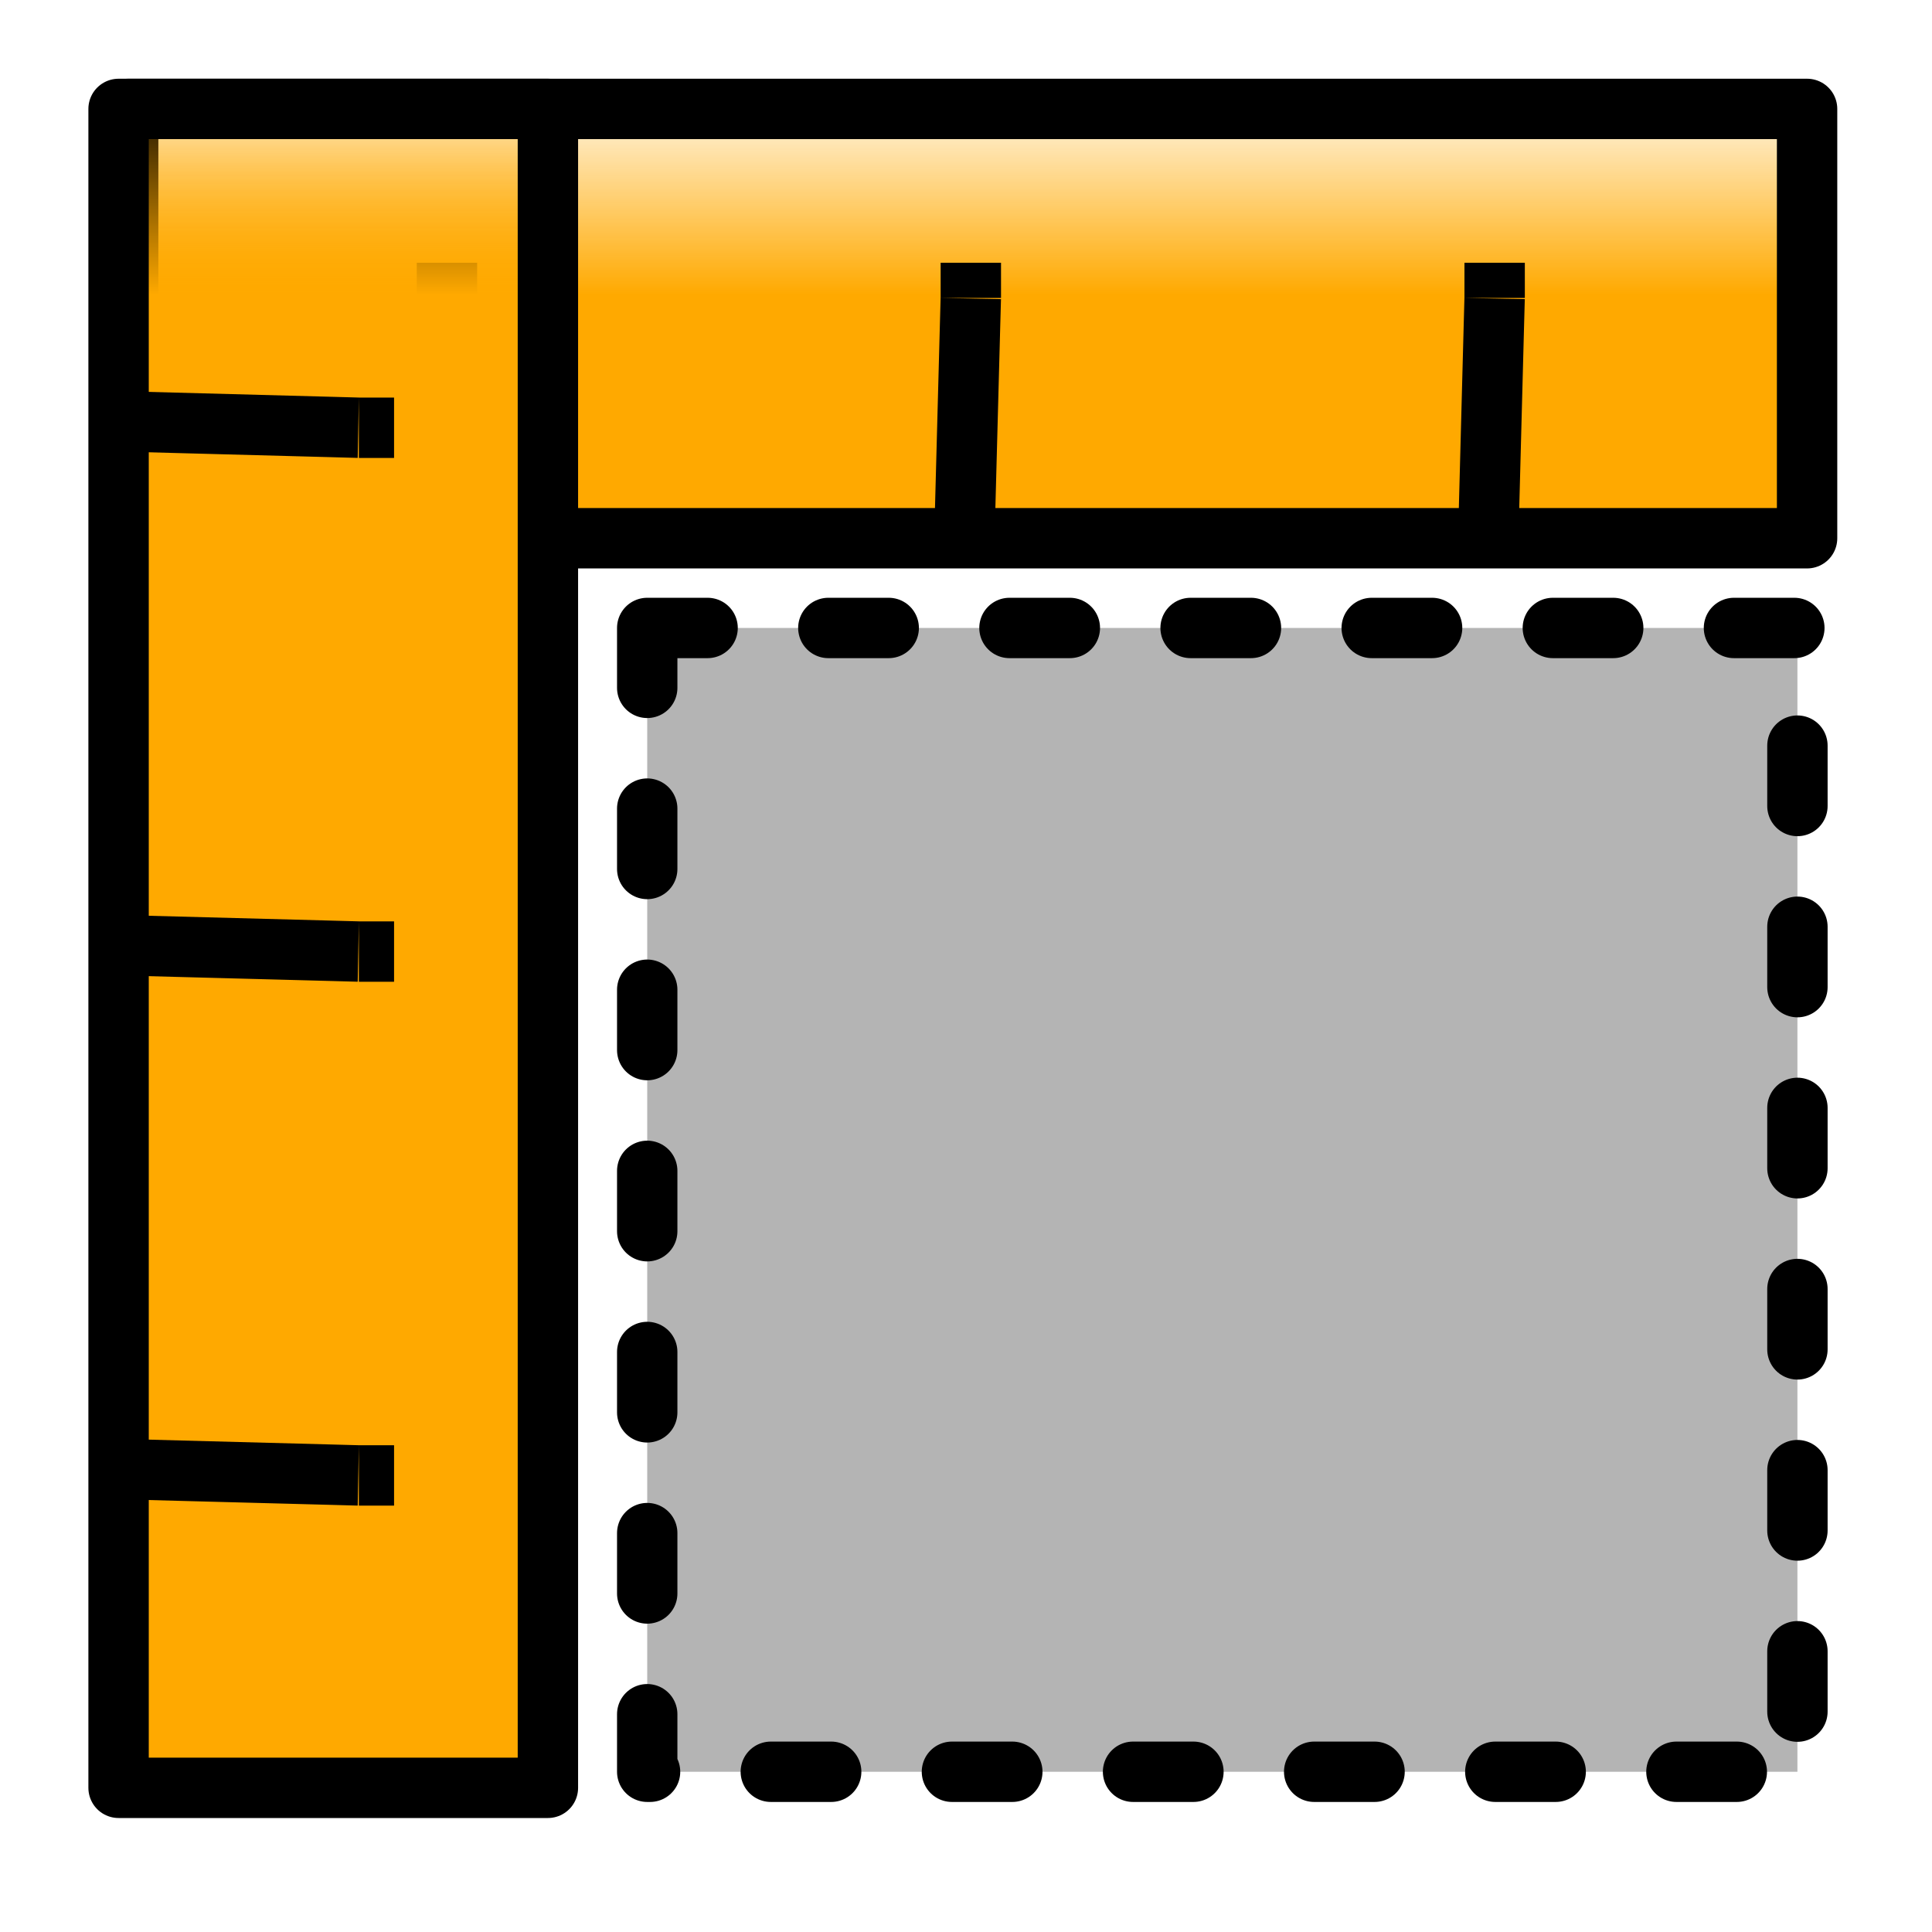 <?xml version="1.0" encoding="UTF-8" standalone="no"?>
<!-- Created with Inkscape (http://www.inkscape.org/) -->
<svg
   xmlns:dc="http://purl.org/dc/elements/1.1/"
   xmlns:cc="http://web.resource.org/cc/"
   xmlns:rdf="http://www.w3.org/1999/02/22-rdf-syntax-ns#"
   xmlns:svg="http://www.w3.org/2000/svg"
   xmlns="http://www.w3.org/2000/svg"
   xmlns:xlink="http://www.w3.org/1999/xlink"
   xmlns:sodipodi="http://sodipodi.sourceforge.net/DTD/sodipodi-0.dtd"
   xmlns:inkscape="http://www.inkscape.org/namespaces/inkscape"
   width="32"
   height="32"
   id="svg2"
   sodipodi:version="0.32"
   inkscape:version="0.45.1"
   version="1.0"
   sodipodi:docbase="/Users/howes"
   sodipodi:docname="viewEditor.svg"
   inkscape:output_extension="org.inkscape.output.svg.inkscape">
  <defs
     id="defs4">
    <linearGradient
       inkscape:collect="always"
       id="linearGradient3136">
      <stop
         style="stop-color:#ffa900;stop-opacity:1;"
         offset="0"
         id="stop3138" />
      <stop
         style="stop-color:#ffa900;stop-opacity:0;"
         offset="1"
         id="stop3140" />
    </linearGradient>
    <linearGradient
       inkscape:collect="always"
       xlink:href="#linearGradient3136"
       id="linearGradient3142"
       x1="4.511"
       y1="4.882"
       x2="4.511"
       y2="1.304"
       gradientUnits="userSpaceOnUse" />
    <linearGradient
       inkscape:collect="always"
       xlink:href="#linearGradient3136"
       id="linearGradient3179"
       gradientUnits="userSpaceOnUse"
       x1="4.511"
       y1="4.882"
       x2="4.511"
       y2="1.304"
       gradientTransform="matrix(0,-1,1,0,0.743,22.448)" />
  </defs>
  <sodipodi:namedview
     id="base"
     pagecolor="#ffffff"
     bordercolor="#666666"
     borderopacity="1.0"
     gridtolerance="10000"
     guidetolerance="10"
     objecttolerance="10"
     inkscape:pageopacity="0.0"
     inkscape:pageshadow="2"
     inkscape:zoom="18.84375"
     inkscape:cx="16"
     inkscape:cy="14.393839"
     inkscape:document-units="px"
     inkscape:current-layer="layer1"
     width="32px"
     height="32px"
     inkscape:window-width="1280"
     inkscape:window-height="806"
     inkscape:window-x="0"
     inkscape:window-y="22" />
  <g
     inkscape:label="Layer 1"
     inkscape:groupmode="layer"
     id="layer1">
    <rect
       style="fill:url(#linearGradient3142);fill-opacity:1;stroke:#000000;stroke-width:1;stroke-linecap:round;stroke-linejoin:round;stroke-miterlimit:1;stroke-dasharray:none;stroke-opacity:1"
       id="rect3134"
       width="27.808"
       height="7.111"
       x="2.123"
       y="1.804" />
    <path
       style="fill:none;fill-rule:evenodd;stroke:#000000;stroke-width:1px;stroke-linecap:butt;stroke-linejoin:miter;stroke-opacity:1"
       d="M 7.297,8.915 C 7.403,4.882 7.403,4.935 7.403,4.935 L 7.403,4.352"
       id="path3144" />
    <path
       id="path3148"
       d="M 24.65,8.915 C 24.756,4.882 24.756,4.935 24.756,4.935 L 24.756,4.352"
       style="fill:none;fill-rule:evenodd;stroke:#000000;stroke-width:1px;stroke-linecap:butt;stroke-linejoin:miter;stroke-opacity:1" />
    <path
       style="fill:none;fill-rule:evenodd;stroke:#000000;stroke-width:1px;stroke-linecap:butt;stroke-linejoin:miter;stroke-opacity:1"
       d="M 15.973,8.915 C 16.08,4.882 16.08,4.935 16.08,4.935 L 16.08,4.352"
       id="path3150" />
    <g
       id="g3172"
       transform="matrix(0,1,-1,0,22.448,-0.743)">
      <rect
         style="fill:url(#linearGradient3179);fill-opacity:1;stroke:#000000;stroke-width:1;stroke-linecap:round;stroke-linejoin:round;stroke-miterlimit:1;stroke-dasharray:none;stroke-opacity:1"
         id="rect3157"
         width="27.808"
         height="7.111"
         x="2.547"
         y="13.373" />
      <g
         id="g3159"
         transform="translate(-0.116,11.569)">
        <path
           id="path3161"
           d="M 7.837,8.915 C 7.944,4.882 7.944,4.935 7.944,4.935 L 7.944,4.352"
           style="fill:none;fill-rule:evenodd;stroke:#000000;stroke-width:1px;stroke-linecap:butt;stroke-linejoin:miter;stroke-opacity:1" />
        <path
           style="fill:none;fill-rule:evenodd;stroke:#000000;stroke-width:1px;stroke-linecap:butt;stroke-linejoin:miter;stroke-opacity:1"
           d="M 25.191,8.915 C 25.297,4.882 25.297,4.935 25.297,4.935 L 25.297,4.352"
           id="path3163" />
        <path
           id="path3165"
           d="M 16.514,8.915 C 16.62,4.882 16.62,4.935 16.62,4.935 L 16.62,4.352"
           style="fill:none;fill-rule:evenodd;stroke:#000000;stroke-width:1px;stroke-linecap:butt;stroke-linejoin:miter;stroke-opacity:1" />
      </g>
    </g>
    <rect
       style="fill:#b4b4b4;fill-opacity:1;stroke:#000000;stroke-width:1;stroke-linecap:round;stroke-linejoin:round;stroke-miterlimit:1;stroke-dasharray:1,2;stroke-opacity:1;stroke-dashoffset:0"
       id="rect3181"
       width="19.051"
       height="18.945"
       x="10.72"
       y="10.401" />
  </g>
</svg>
